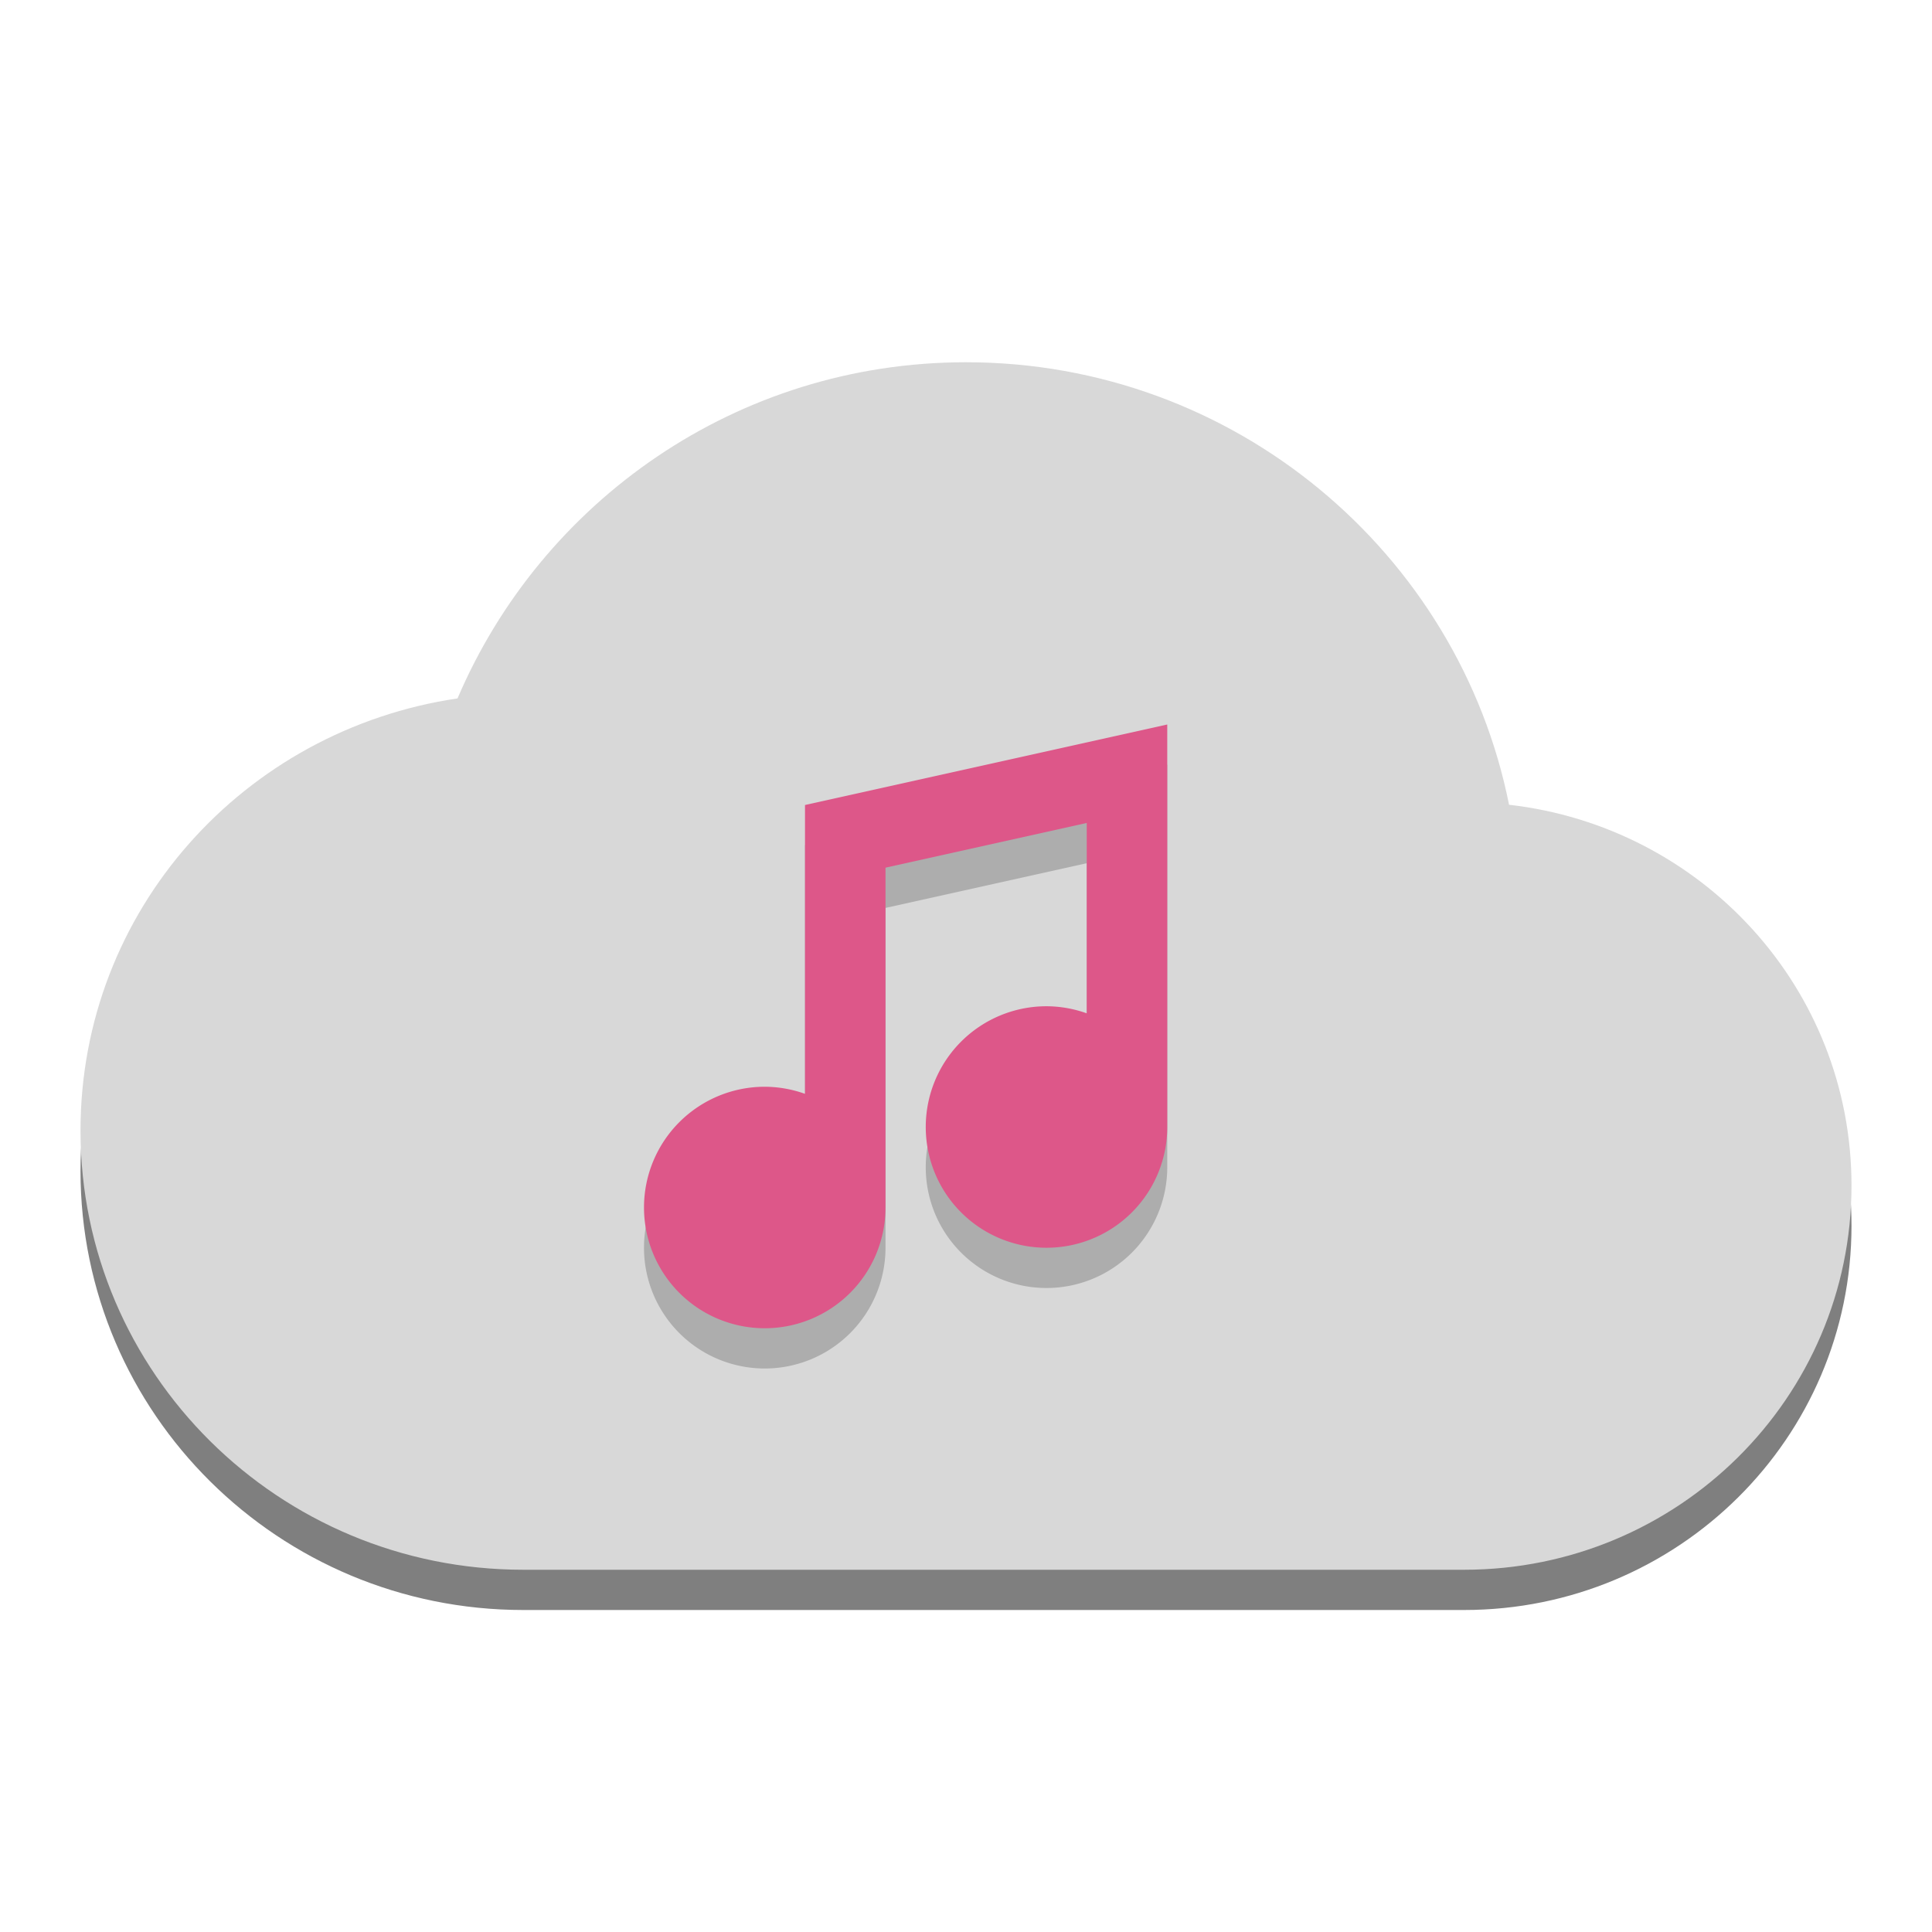 <?xml version="1.0" encoding="UTF-8" standalone="no"?>
<!-- Created with Inkscape (http://www.inkscape.org/) -->

<svg
   xmlns:dc="http://purl.org/dc/elements/1.1/"
   xmlns:cc="http://creativecommons.org/ns#"
   xmlns:rdf="http://www.w3.org/1999/02/22-rdf-syntax-ns#"
   xmlns:svg="http://www.w3.org/2000/svg"
   xmlns="http://www.w3.org/2000/svg"
   xmlns:xlink="http://www.w3.org/1999/xlink"
   xmlns:sodipodi="http://sodipodi.sourceforge.net/DTD/sodipodi-0.dtd"
   xmlns:inkscape="http://www.inkscape.org/namespaces/inkscape"
   id="svg2817"
   height="48"
   width="48"
   version="1.0"
   inkscape:version="0.91 r"
   sodipodi:docname="puddletag.svg">
  <sodipodi:namedview
     pagecolor="#ffffff"
     bordercolor="#666666"
     borderopacity="1"
     objecttolerance="10"
     gridtolerance="10"
     guidetolerance="10"
     inkscape:pageopacity="0"
     inkscape:pageshadow="2"
     inkscape:window-width="1600"
     inkscape:window-height="842"
     id="namedview55"
     showgrid="false"
     inkscape:zoom="9.95"
     inkscape:cx="-4.3909929"
     inkscape:cy="17.597237"
     inkscape:window-x="-4"
     inkscape:window-y="32"
     inkscape:window-maximized="1"
     inkscape:current-layer="svg2817" />
  <defs
     id="defs2819">
    <linearGradient
       id="linearGradient2815"
       y2="17.5"
       spreadMethod="reflect"
       gradientUnits="userSpaceOnUse"
       x2="3.005"
       y1="17.5"
       x1="44.995">
      <stop
         id="stop3277"
         style="stop-color:#fff;stop-opacity:0"
         offset="0" />
      <stop
         id="stop3283"
         style="stop-color:#fff"
         offset=".245" />
      <stop
         id="stop3285"
         style="stop-color:#fff"
         offset=".773" />
      <stop
         id="stop3279"
         style="stop-color:#fff;stop-opacity:0"
         offset="1" />
    </linearGradient>
    <linearGradient
       id="linearGradient2813"
       y2="8"
       gradientUnits="userSpaceOnUse"
       x2="26"
       y1="22"
       x1="26">
      <stop
         id="stop3829"
         style="stop-color:#fff"
         offset="0" />
      <stop
         id="stop4295"
         style="stop-color:#fff"
         offset=".302" />
      <stop
         id="stop4293"
         style="stop-color:#fff;stop-opacity:.69"
         offset=".344" />
      <stop
         id="stop3832"
         style="stop-color:#fff;stop-opacity:0"
         offset="1" />
    </linearGradient>
    <linearGradient
       id="linearGradient2811"
       y2="45.934"
       gradientUnits="userSpaceOnUse"
       x2="43.007"
       gradientTransform="matrix(1.282 0 0 1.175 -6.07 -5.303)"
       y1="30.555"
       x1="23.452">
      <stop
         id="stop4561"
         style="stop-color:#fff;stop-opacity:0"
         offset="0" />
      <stop
         id="stop4563"
         style="stop-color:#fff;stop-opacity:0"
         offset="1" />
    </linearGradient>
    <linearGradient
       id="linearGradient2809"
       y2="45.042"
       gradientUnits="userSpaceOnUse"
       x2="15.464"
       y1="7.976"
       x1="15.464">
      <stop
         id="stop3297"
         style="stop-color:#c9af8b"
         offset="0" />
      <stop
         id="stop3299"
         style="stop-color:#ad8757"
         offset=".239" />
      <stop
         id="stop3301"
         style="stop-color:#c2a57f"
         offset=".276" />
      <stop
         id="stop3303"
         style="stop-color:#9d7d53"
         offset="1" />
    </linearGradient>
    <linearGradient
       id="linearGradient2807"
       y2="37.277"
       gradientUnits="userSpaceOnUse"
       x2="24.997"
       gradientTransform="matrix(1.282 0 0 1.557 -6.07 -15.291)"
       y1="15.378"
       x1="24.823">
      <stop
         id="stop3201"
         style="stop-color:#dac197"
         offset="0" />
      <stop
         id="stop3203"
         style="stop-color:#c1a581"
         offset=".239" />
      <stop
         id="stop3205"
         style="stop-color:#dbc298"
         offset=".276" />
      <stop
         id="stop3207"
         style="stop-color:#a68b60"
         offset="1" />
    </linearGradient>
    <radialGradient
       id="radialGradient2805"
       xlink:href="#linearGradient3681"
       gradientUnits="userSpaceOnUse"
       cy="41.5"
       cx="5"
       gradientTransform="matrix(.594 0 0 1.537 41.141 -103.94)"
       r="5" />
    <linearGradient
       id="linearGradient2803"
       y2="35"
       gradientUnits="userSpaceOnUse"
       x2="17.554"
       gradientTransform="matrix(1.757 0 0 1.397 -17.394 -16.412)"
       y1="46"
       x1="17.554">
      <stop
         id="stop3705"
         style="stop-opacity:0"
         offset="0" />
      <stop
         id="stop3711"
         offset=".5" />
      <stop
         id="stop3707"
         style="stop-opacity:0"
         offset="1" />
    </linearGradient>
    <linearGradient
       id="linearGradient3681">
      <stop
         id="stop3683"
         offset="0" />
      <stop
         id="stop3685"
         style="stop-opacity:0"
         offset="1" />
    </linearGradient>
    <radialGradient
       id="radialGradient2801"
       xlink:href="#linearGradient3681"
       gradientUnits="userSpaceOnUse"
       cy="41.5"
       cx="5"
       gradientTransform="matrix(.594 0 0 1.537 -6.66 -103.94)"
       r="5" />
    <linearGradient
       id="linearGradient2789"
       y2="25.411"
       gradientUnits="userSpaceOnUse"
       x2="57.726"
       gradientTransform="matrix(0 .713 -.674 0 50.746 15.046)"
       y1="25.411"
       x1="13.472">
      <stop
         id="stop4224"
         style="stop-color:#fff"
         offset="0" />
      <stop
         id="stop4226"
         style="stop-color:#fff;stop-opacity:0"
         offset="1" />
    </linearGradient>
    <linearGradient
       id="linearGradient2787"
       y2="20.71"
       gradientUnits="userSpaceOnUse"
       x2=".816"
       gradientTransform="matrix(0 -.615 -.584 0 46.949 46.633)"
       y1="20.71"
       x1="28.315">
      <stop
         id="stop2266"
         style="stop-color:#d7e866"
         offset="0" />
      <stop
         id="stop2268"
         style="stop-color:#8cab2a"
         offset="1" />
    </linearGradient>
    <clipPath
       clipPathUnits="userSpaceOnUse"
       id="clipPath4286">
      <path
         style="display:inline;fill:#d8d8d8;fill-opacity:1;stroke:none;enable-background:new"
         d="m 160,242.75 c -5.695,0 -10.545,3.487 -12.633,8.422 C 142.066,251.96 138,256.479 138,262 c 0,6.075 4.925,11 11,11 l 23.375,0 c 5.316,0 9.625,-4.309 9.625,-9.625 0,-4.94 -3.715,-8.989 -8.508,-9.539 C 172.242,247.529 166.674,242.75 160,242.75 Z"
         id="path4288"
         inkscape:connector-curvature="0" />
    </clipPath>
    <linearGradient
       id="linearGradient3901">
      <stop
         style="stop-color:#0685e7;stop-opacity:1;"
         offset="0"
         id="stop3903" />
      <stop
         style="stop-color:#4eaef9;stop-opacity:1"
         offset="1"
         id="stop3905" />
    </linearGradient>
    <linearGradient
       id="outerBackgroundGradient-0">
      <stop
         style="stop-color:#212121;stop-opacity:1;"
         offset="0"
         id="stop3864-8-6-7" />
      <stop
         style="stop-color:#313131;stop-opacity:1;"
         offset="1"
         id="stop3866-9-1-95" />
    </linearGradient>
  </defs>
  <g
     id="g4227"
     style="font-style:normal;font-variant:normal;font-weight:normal;font-stretch:normal;font-size:29.802px;line-height:125%;font-family:'Droid Naskh Shift Alt';-inkscape-font-specification:'Droid Naskh Shift Alt';letter-spacing:0px;word-spacing:0px;fill:#ffffff;fill-opacity:1;stroke:none;stroke-width:1px;stroke-linecap:butt;stroke-linejoin:miter;stroke-opacity:1"
     transform="matrix(0.994,0,0,1.006,12.585,-0.416)" />
  <path
     style="display:inline;opacity:0.5;fill:#000000;fill-opacity:1;stroke:none;enable-background:new"
     d="M 24,10 C 18.305,10 13.455,13.458 11.367,18.352 6.066,19.134 2,23.616 2,29.091 2,35.116 6.925,40 13,40 l 23.375,0 C 41.691,40 46,35.726 46,30.455 46,25.555 42.285,21.54 37.492,20.994 36.242,14.74 30.674,10 24,10 Z"
     id="path3237"
     inkscape:connector-curvature="0" />
  <path
     inkscape:connector-curvature="0"
     id="path5884"
     d="M 24,9 C 18.305,9 13.455,12.458 11.367,17.352 6.066,18.134 2,22.616 2,28.091 2,34.116 6.925,39 13,39 l 23.375,0 C 41.691,39 46,34.726 46,29.455 46,24.555 42.285,20.54 37.492,19.994 36.242,13.74 30.674,9 24,9 Z"
     style="display:inline;fill:#d8d8d8;fill-opacity:1;stroke:none;enable-background:new" />
  <g
     transform="translate(30,-2)"
     style="opacity:0.2;fill:#000000;fill-opacity:1"
     id="g4249">
    <path
       inkscape:connector-curvature="0"
       id="path4251"
       d="m -1,21 -9,2 0,2 0,5.176 A 3,3 0 0 0 -11,30 a 3,3 0 0 0 -3,3 3,3 0 0 0 3,3 3,3 0 0 0 3,-3 l 0,-8.443 5,-1.111 0,4.73 A 3,3 0 0 0 -4,28 a 3,3 0 0 0 -3,3 3,3 0 0 0 3,3 3,3 0 0 0 3,-3 l 0,-8 0,-2 z"
       style="opacity:1;fill:#000000;fill-opacity:1;fill-rule:nonzero;stroke:none;stroke-width:4;stroke-linecap:round;stroke-linejoin:round;stroke-miterlimit:4;stroke-dasharray:none;stroke-dashoffset:0;stroke-opacity:1" />
  </g>
  <g
     id="g4233"
     style="fill:#dd5789;fill-opacity:1"
     transform="translate(30,-3)">
    <path
       style="opacity:1;fill:#dd5789;fill-opacity:1;fill-rule:nonzero;stroke:none;stroke-width:4;stroke-linecap:round;stroke-linejoin:round;stroke-miterlimit:4;stroke-dasharray:none;stroke-dashoffset:0;stroke-opacity:1"
       d="m -1,21 -9,2 0,2 0,5.176 A 3,3 0 0 0 -11,30 a 3,3 0 0 0 -3,3 3,3 0 0 0 3,3 3,3 0 0 0 3,-3 l 0,-8.443 5,-1.111 0,4.73 A 3,3 0 0 0 -4,28 a 3,3 0 0 0 -3,3 3,3 0 0 0 3,3 3,3 0 0 0 3,-3 l 0,-8 0,-2 z"
       id="path4228"
       inkscape:connector-curvature="0" />
  </g>
  <g
     id="g4237"
     transform="translate(7,-2)" />
</svg>
